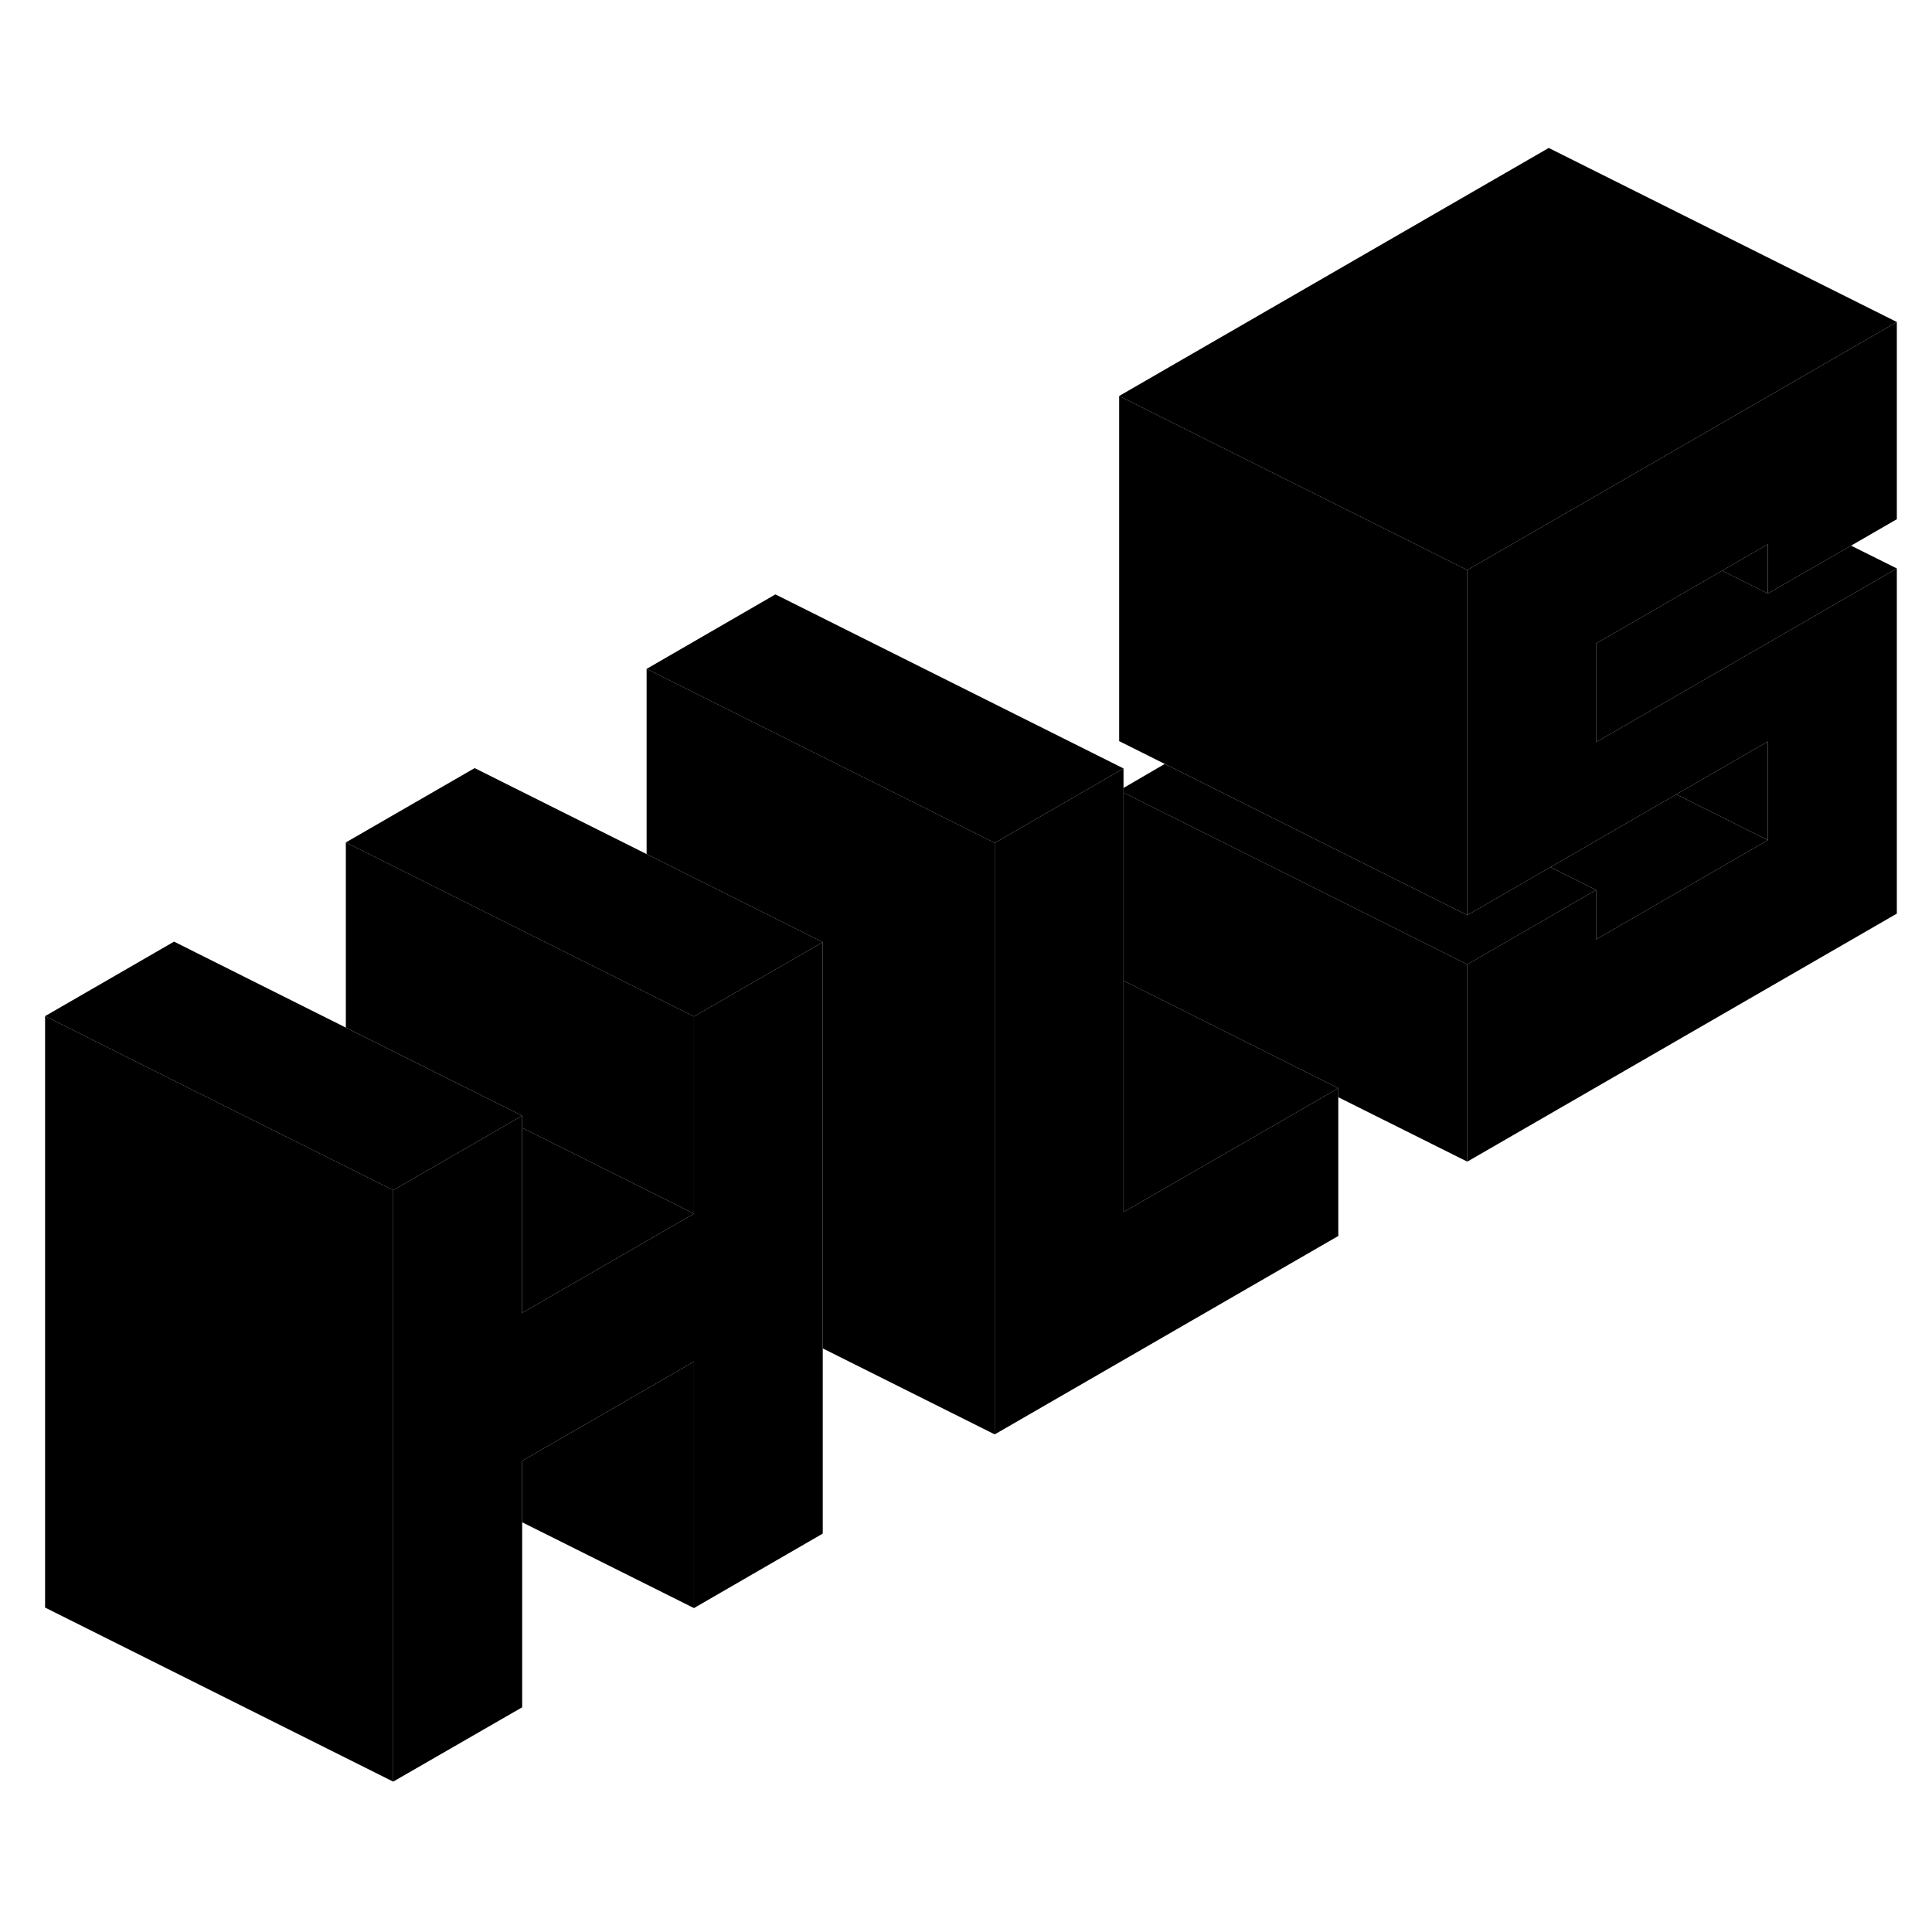 <svg width="48" height="48" viewBox="0 0 111 98" class="pr-icon-iso-duotone-secondary"
     xmlns="http://www.w3.org/2000/svg" stroke-width="1px" stroke-linecap="round" stroke-linejoin="round">
    <path d="M101.57 27.6V24.77L98.94 26.29L91.7 30.47V36.14L108.98 26.16V45.99L84.3 60.24V48.91L91.7 44.63V47.47L101.57 41.77V36.1L96.31 39.14L89.08 43.32L84.3 46.08V26.25L88.98 23.55L91.06 22.35L95.84 19.59L108.98 12V23.33L106.35 24.85L101.57 27.6Z" class="pr-icon-iso-duotone-primary-stroke" stroke-linejoin="round"/>
    <path d="M47.27 47.63L44.55 49.2L39.87 51.9L19.87 41.9L27.27 37.63L47.27 47.63Z" class="pr-icon-iso-duotone-primary-stroke" stroke-linejoin="round"/>
    <path d="M39.87 63.23L37.15 64.8L30 68.93V58.3L37.15 61.87L39.87 63.23Z" class="pr-icon-iso-duotone-primary-stroke" stroke-linejoin="round"/>
    <path d="M84.3 26.25V46.08L77.44 42.65L66.92 37.39L64.3 36.08V16.25L72.18 20.19L77.44 22.82L84.3 26.25Z" class="pr-icon-iso-duotone-primary-stroke" stroke-linejoin="round"/>
    <path d="M108.98 12L95.84 19.59L91.06 22.35L88.98 23.55L84.3 26.25L77.44 22.82L72.18 20.19L64.3 16.25L88.98 2L108.98 12Z" class="pr-icon-iso-duotone-primary-stroke" stroke-linejoin="round"/>
    <path d="M101.569 24.77V27.6L98.939 26.29L101.569 24.77Z" class="pr-icon-iso-duotone-primary-stroke" stroke-linejoin="round"/>
    <path d="M108.98 26.16L91.7 36.14V30.47L98.94 26.29L101.57 27.6L106.35 24.85L108.98 26.16Z" class="pr-icon-iso-duotone-primary-stroke" stroke-linejoin="round"/>
    <path d="M101.57 36.1V41.77L96.31 39.14L101.57 36.1Z" class="pr-icon-iso-duotone-primary-stroke" stroke-linejoin="round"/>
    <path d="M91.7 47.47V44.63L89.08 43.32L96.31 39.14L101.57 41.77L91.7 47.47Z" class="pr-icon-iso-duotone-primary-stroke" stroke-linejoin="round"/>
    <path d="M91.7 44.63L84.3 48.91L74.82 44.17L64.55 39.04V38.77L66.92 37.39L77.44 42.65L84.3 46.08L89.08 43.32L91.7 44.63Z" class="pr-icon-iso-duotone-primary-stroke" stroke-linejoin="round"/>
    <path d="M84.3 48.91V60.24L76.89 56.54V56.02L64.78 49.96L64.55 49.85V39.04L74.82 44.17L84.3 48.91Z" class="pr-icon-iso-duotone-primary-stroke" stroke-linejoin="round"/>
    <path d="M76.89 56.02V64.51L57.15 75.91V41.93L64.55 37.65V63.14L76.41 56.3L76.89 56.02Z" class="pr-icon-iso-duotone-primary-stroke" stroke-linejoin="round"/>
    <path d="M76.89 56.02L76.41 56.3L64.55 63.14V49.85L64.78 49.96L76.89 56.02Z" class="pr-icon-iso-duotone-primary-stroke" stroke-linejoin="round"/>
    <path d="M64.55 37.65L57.15 41.93L37.15 31.93L44.55 27.65L64.55 37.65Z" class="pr-icon-iso-duotone-primary-stroke" stroke-linejoin="round"/>
    <path d="M57.15 41.93V75.91L47.27 70.97V47.63L37.15 42.57V31.93L57.15 41.93Z" class="pr-icon-iso-duotone-primary-stroke" stroke-linejoin="round"/>
    <path d="M47.27 47.63V81.61L39.87 85.89V71.73L30 77.43V91.59L22.59 95.86V61.88L27.27 59.18L29.36 57.97L30 57.6V68.93L37.15 64.8L39.87 63.23V51.9L44.55 49.2L47.27 47.63Z" class="pr-icon-iso-duotone-primary-stroke" stroke-linejoin="round"/>
    <path d="M39.87 51.9V63.23L37.15 61.87L30 58.3V57.6L27.27 56.24L19.87 52.54V41.9L39.87 51.9Z" class="pr-icon-iso-duotone-primary-stroke" stroke-linejoin="round"/>
    <path d="M30 57.6L29.36 57.97L27.27 59.18L22.59 61.88L13.1 57.14L10 55.59L2.59 51.88L10 47.6L19.87 52.54L27.27 56.24L30 57.6Z" class="pr-icon-iso-duotone-primary-stroke" stroke-linejoin="round"/>
    <path d="M22.59 61.88V95.86L2.59 85.86V51.88L10 55.59L13.1 57.14L22.59 61.88Z" class="pr-icon-iso-duotone-primary-stroke" stroke-linejoin="round"/>
    <path d="M39.87 71.73V85.89L30 80.96V77.43L39.87 71.73Z" class="pr-icon-iso-duotone-primary-stroke" stroke-linejoin="round"/>
</svg>